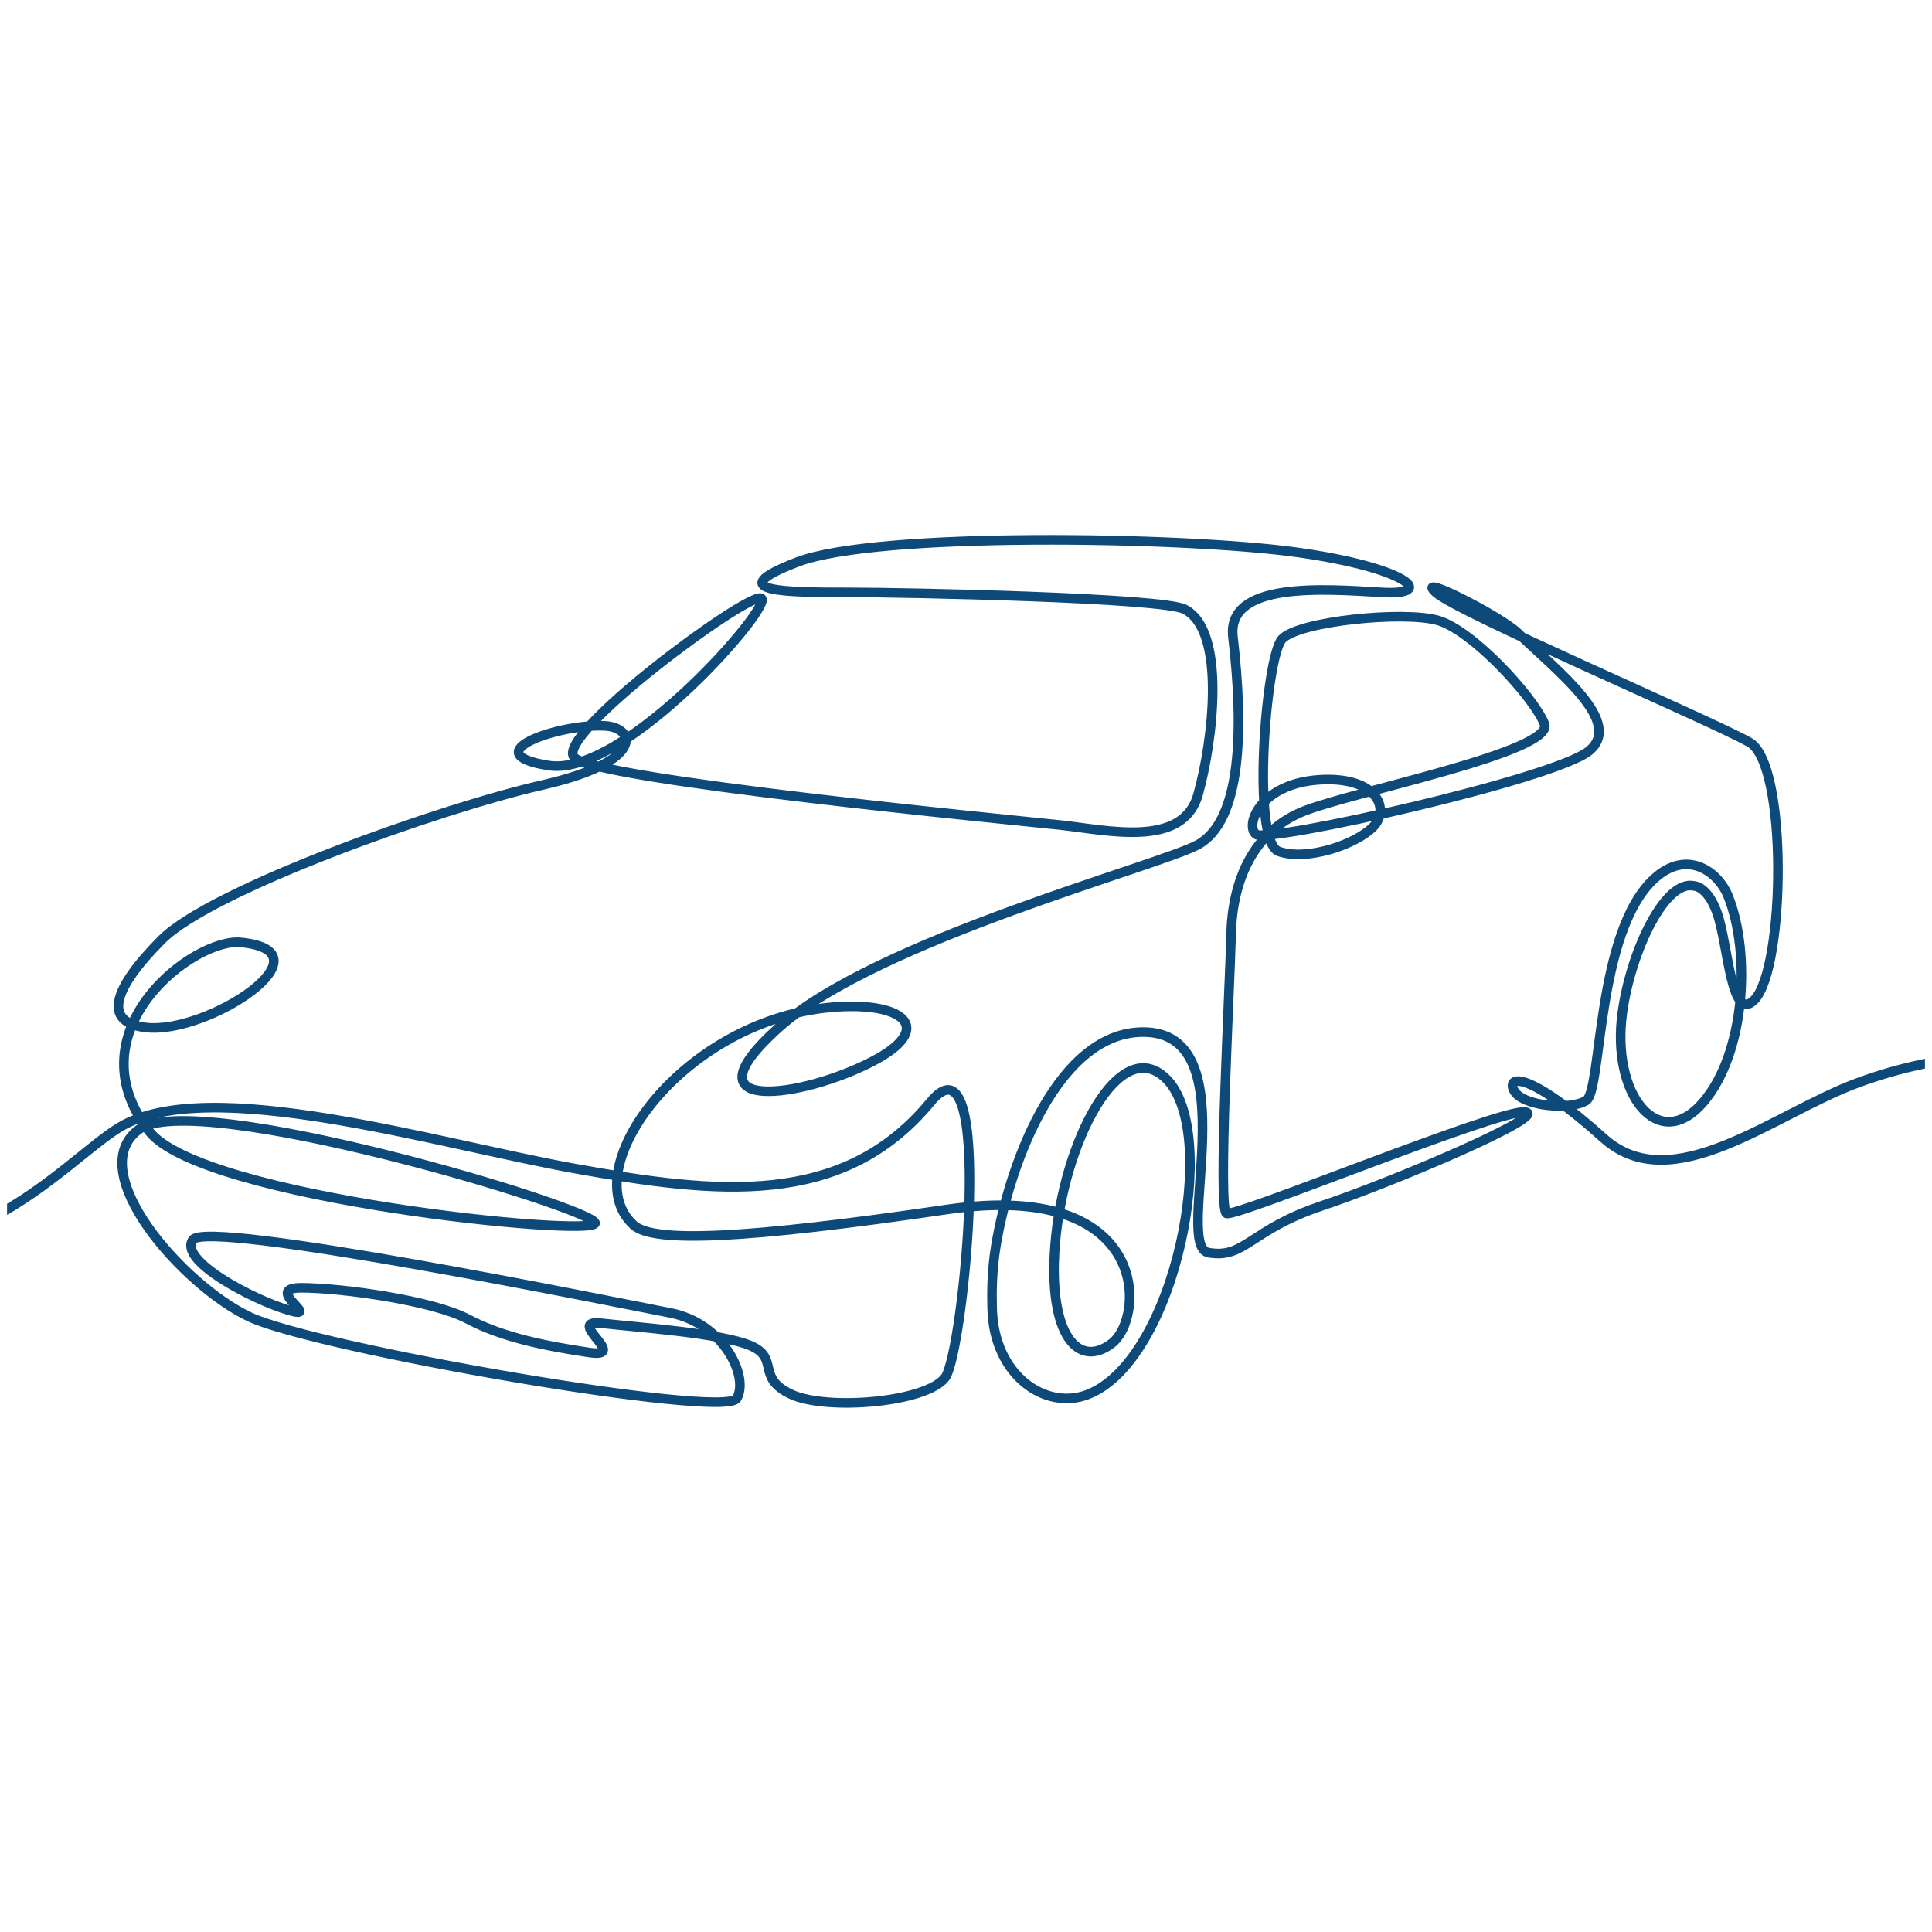 <svg width="137" height="137" viewBox="0 0 137 137" fill="none" xmlns="http://www.w3.org/2000/svg">
<g clip-path="url(#clip0_310_1733)">
<path d="M51.905 48.657L51.875 48.669C51.875 48.669 51.885 48.664 51.89 48.664C51.895 48.664 51.9 48.659 51.905 48.657Z" fill="#0E4A79"/>
<path d="M17.687 132C17.684 131.977 17.682 131.955 17.679 131.935C17.674 131.905 17.672 131.874 17.667 131.844C17.674 131.895 17.682 131.947 17.687 132Z" fill="#0E4A79"/>
<path d="M88.304 89.94C88.304 89.94 88.304 89.94 88.304 89.941C88.304 89.94 88.303 89.939 88.303 89.939C88.303 89.939 88.303 89.939 88.304 89.939V89.94Z" fill="#0E4A79"/>
<path d="M29.714 59.724C29.714 59.724 29.714 59.711 29.714 59.706C29.714 59.698 29.714 59.69 29.717 59.682C29.717 59.695 29.714 59.708 29.712 59.721L29.714 59.724Z" fill="#0E4A79"/>
<path d="M152.366 76.947C152.366 76.947 143.838 72.336 131.752 76.777C125.775 78.973 118.592 85.089 113.713 80.709C108.328 75.875 106.832 76.291 107.348 77.317C107.919 78.45 111.352 78.757 112.481 78.036C113.61 77.317 113.163 66.099 117.306 62.307C119.625 60.184 121.841 61.801 122.541 63.541C124.178 67.607 123.744 74.675 120.795 78.139C117.616 81.875 114.217 77.622 115.048 71.764C115.679 67.313 118.118 62.339 120.134 62.822C120.134 62.822 121.089 62.833 121.765 64.749C122.554 66.99 122.751 72.622 124.411 70.892C126.602 68.61 126.783 54.182 124.061 52.64C121.339 51.097 103.346 43.42 101.81 42.005C100.246 40.566 106.383 43.689 107.608 44.864C110.548 47.682 115.171 51.236 112.672 53.251C110.171 55.267 89.871 59.8 89.065 59.165C88.26 58.531 89.353 55.588 93.5 55.3C97.646 55.012 98.626 57.377 97.359 58.646C96.091 59.916 92.635 61.069 90.677 60.376C88.719 59.684 89.756 46.589 90.908 45.32C92.06 44.05 99.548 43.3 101.967 43.994C104.387 44.685 108.706 49.359 109.514 51.32C110.322 53.281 96.1 56.095 92.492 57.505C88.885 58.915 87.389 62.44 87.3 66.229C87.212 70.018 86.344 85.73 86.969 86.043C87.592 86.356 106.166 78.698 108.116 78.853C110.068 79.009 98.907 83.777 93.758 85.496C88.608 87.216 88.293 89.273 85.706 88.828C83.118 88.38 88.652 73.185 81.064 73.185C75.173 73.185 71.651 82.128 70.619 88.346C70.323 90.137 70.327 91.696 70.353 92.762C70.462 97.568 74.174 100.05 77.154 98.877C83.374 96.431 86.566 80.329 82.703 76.501C79.418 73.25 75.385 80.932 74.816 88.292C74.317 94.748 76.499 97.049 78.833 95.265C81.227 93.434 81.632 83.645 67.163 85.763C52.693 87.882 46.332 88.147 44.931 86.871C40.624 82.949 48.586 72.031 59.469 71.39C64.265 71.109 66.191 72.994 61.923 75.236C56.936 77.857 48.301 79.089 55.201 72.885C62.101 66.681 82.213 61.391 84.944 59.899C88.035 58.209 88.203 51.801 87.43 45.168C86.969 41.207 93.905 41.766 97.963 42.005C102.022 42.245 99.753 40.213 91.756 39.137C83.758 38.061 62.153 37.701 56.544 39.853C50.934 42.005 55.948 42.005 60.124 42.005C64.3 42.005 82.373 42.382 83.997 43.201C86.971 44.704 86.027 52.524 84.952 56.351C83.878 60.176 78.507 58.861 75.165 58.503C71.822 58.144 42.114 55.296 40.715 53.707C39.315 52.121 52.834 42.134 53.954 42.413C55.073 42.693 44.335 55.128 38.925 54.287C33.517 53.447 39.613 51.301 42.897 51.473C45.042 51.585 45.833 53.985 38.465 55.666C31.097 57.347 15.007 63.089 11.475 66.628C7.944 70.165 7.293 72.519 10.365 72.862C14.77 73.351 23.651 67.465 17.066 66.826C13.752 66.504 5.06 73.082 10.571 80.217C14.26 84.994 42.196 87.764 42.196 86.73C42.196 85.696 13.822 77.142 9.83 80.104C5.841 83.063 12.98 91.169 17.708 93.388C22.436 95.607 51.358 100.643 52.244 99.163C53.132 97.684 51.356 93.836 47.516 93.096C43.673 92.356 14.709 86.436 13.675 87.915C12.64 89.395 17.941 92.163 20.453 92.903C22.965 93.642 18.552 91.32 21.36 91.32C24.167 91.32 30.671 92.209 33.183 93.539C35.695 94.872 38.813 95.462 41.768 95.906C44.723 96.349 39.98 93.539 42.641 93.834C45.302 94.13 51.161 94.54 53.23 95.427C55.3 96.316 53.577 97.682 56.089 98.865C58.601 100.048 65.694 99.458 67.024 97.682C68.355 95.906 70.585 72.561 65.983 78.147C59.753 85.707 50.769 84.658 40.868 82.882C30.967 81.106 14.797 76.155 8.504 79.923C4.349 82.411 -3.236 92.175 -16.5 87.222" stroke="#0E4A79" stroke-width="0.68" stroke-miterlimit="10"/>
</g>
<defs>
<clipPath id="clip0_310_1733">
<rect width="136" height="136" fill="white" transform="translate(0.5 0.88)"/>
</clipPath>
</defs>
</svg>
